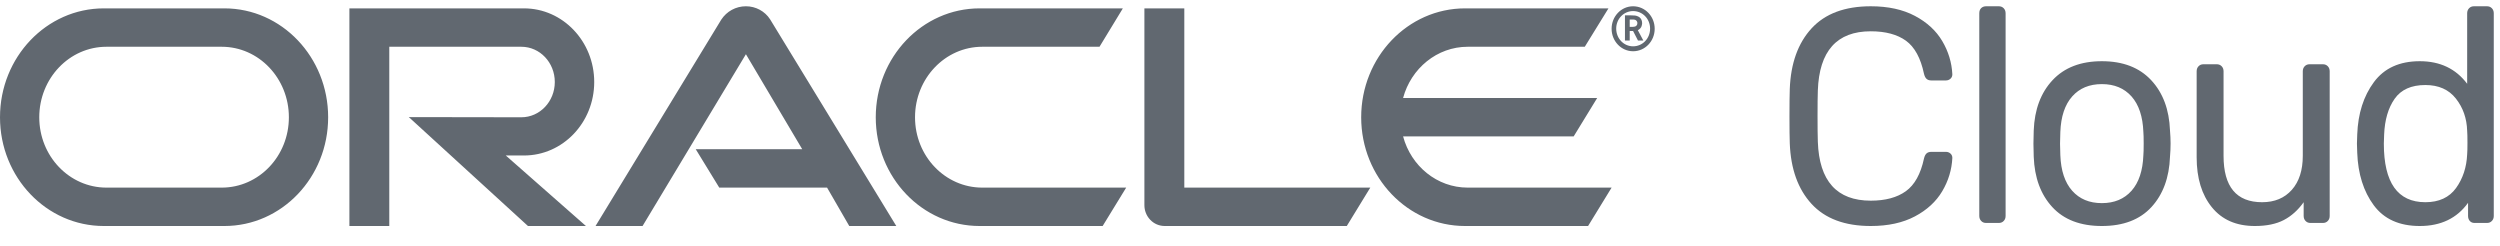 <?xml version="1.0" encoding="UTF-8"?>
<svg width="112px" height="11px" viewBox="0 0 112 11" version="1.1" xmlns="http://www.w3.org/2000/svg" xmlns:xlink="http://www.w3.org/1999/xlink">
    <!-- Generator: Sketch 47.1 (45422) - http://www.bohemiancoding.com/sketch -->
    <title>Provider-AWS-3 Copy 2</title>
    <desc>Created with Sketch.</desc>
    <defs></defs>
    <g id="Coriolis" stroke="none" stroke-width="1" fill="none" fill-rule="evenodd">
        <g id="Endpoints-List" transform="translate(-672, -412)" fill="#616870">
            <g id="Item-Connection-Copy-3" transform="translate(352, 384)">
                <g id="Provider/OraclePC/32" transform="translate(320, 10)">
                    <path d="M81.157,27.134 C80.55,26.473 80.225,25.568 80.182,24.42 C80.173,24.174 80.168,23.773 80.168,23.217 C80.168,22.652 80.173,22.242 80.182,21.986 C80.225,20.838 80.55,19.933 81.157,19.272 C81.764,18.612 82.649,18.281 83.81,18.281 C84.587,18.281 85.247,18.425 85.788,18.712 C86.33,18.999 86.738,19.375 87.013,19.84 C87.288,20.305 87.439,20.801 87.465,21.33 C87.465,21.412 87.436,21.478 87.38,21.528 C87.323,21.578 87.255,21.604 87.177,21.604 L86.522,21.604 C86.434,21.604 86.364,21.581 86.312,21.535 C86.26,21.49 86.22,21.412 86.194,21.303 C86.046,20.601 85.777,20.109 85.389,19.826 C85,19.544 84.474,19.402 83.81,19.402 C82.291,19.402 81.5,20.286 81.439,22.055 C81.43,22.301 81.426,22.679 81.426,23.189 C81.426,23.7 81.43,24.087 81.439,24.352 C81.5,26.111 82.291,26.99 83.81,26.99 C84.465,26.99 84.989,26.849 85.382,26.566 C85.775,26.284 86.046,25.796 86.194,25.104 C86.22,24.994 86.26,24.917 86.312,24.871 C86.364,24.826 86.434,24.803 86.522,24.803 L87.177,24.803 C87.255,24.803 87.323,24.828 87.38,24.878 C87.436,24.928 87.465,24.994 87.465,25.076 C87.439,25.605 87.288,26.102 87.013,26.566 C86.738,27.031 86.33,27.407 85.788,27.694 C85.247,27.981 84.587,28.125 83.81,28.125 C82.649,28.125 81.764,27.795 81.157,27.134 Z M88.757,27.899 C88.701,27.84 88.672,27.765 88.672,27.674 L88.672,18.596 C88.672,18.495 88.701,18.418 88.757,18.363 C88.814,18.309 88.886,18.281 88.974,18.281 L89.55,18.281 C89.637,18.281 89.709,18.311 89.766,18.37 C89.823,18.429 89.851,18.505 89.851,18.596 L89.851,27.674 C89.851,27.765 89.823,27.84 89.766,27.899 C89.709,27.959 89.637,27.988 89.55,27.988 L88.974,27.988 C88.886,27.988 88.814,27.959 88.757,27.899 Z M91.943,27.277 C91.423,26.712 91.146,25.96 91.111,25.021 L91.098,24.434 L91.111,23.846 C91.146,22.907 91.428,22.155 91.956,21.59 C92.484,21.025 93.22,20.742 94.163,20.742 C95.107,20.742 95.842,21.025 96.371,21.59 C96.899,22.155 97.181,22.907 97.216,23.846 C97.233,24.046 97.242,24.242 97.242,24.434 C97.242,24.625 97.233,24.821 97.216,25.021 C97.181,25.96 96.903,26.712 96.384,27.277 C95.864,27.842 95.124,28.125 94.163,28.125 C93.203,28.125 92.463,27.842 91.943,27.277 Z M95.493,26.546 C95.82,26.177 95.997,25.646 96.023,24.953 C96.032,24.862 96.037,24.689 96.037,24.434 C96.037,24.178 96.032,24.005 96.023,23.914 C95.997,23.221 95.82,22.69 95.493,22.321 C95.165,21.952 94.722,21.768 94.163,21.768 C93.604,21.768 93.161,21.952 92.834,22.321 C92.506,22.69 92.329,23.221 92.303,23.914 L92.29,24.434 L92.303,24.953 C92.329,25.646 92.506,26.177 92.834,26.546 C93.161,26.915 93.604,27.1 94.163,27.1 C94.722,27.1 95.165,26.915 95.493,26.546 Z M99.091,27.284 C98.637,26.724 98.41,25.979 98.41,25.049 L98.41,21.193 C98.41,21.102 98.438,21.027 98.495,20.968 C98.552,20.909 98.624,20.879 98.711,20.879 L99.314,20.879 C99.401,20.879 99.473,20.909 99.53,20.968 C99.587,21.027 99.615,21.102 99.615,21.193 L99.615,24.98 C99.615,26.366 100.191,27.059 101.344,27.059 C101.903,27.059 102.346,26.874 102.674,26.505 C103.001,26.136 103.165,25.628 103.165,24.98 L103.165,21.193 C103.165,21.102 103.193,21.027 103.25,20.968 C103.307,20.909 103.379,20.879 103.466,20.879 L104.069,20.879 C104.156,20.879 104.228,20.909 104.285,20.968 C104.342,21.027 104.37,21.102 104.37,21.193 L104.37,27.674 C104.37,27.765 104.342,27.84 104.285,27.899 C104.228,27.959 104.156,27.988 104.069,27.988 L103.506,27.988 C103.418,27.988 103.346,27.959 103.289,27.899 C103.233,27.84 103.204,27.765 103.204,27.674 L103.204,27.059 C102.951,27.414 102.654,27.681 102.314,27.858 C101.973,28.036 101.541,28.125 101.017,28.125 C100.187,28.125 99.545,27.845 99.091,27.284 Z M106.344,27.195 C105.886,26.576 105.639,25.792 105.604,24.844 L105.591,24.434 L105.604,24.023 C105.639,23.085 105.888,22.303 106.351,21.679 C106.813,21.054 107.499,20.742 108.407,20.742 C109.315,20.742 110.023,21.079 110.529,21.754 L110.529,18.596 C110.529,18.505 110.558,18.429 110.614,18.37 C110.671,18.311 110.743,18.281 110.831,18.281 L111.42,18.281 C111.507,18.281 111.579,18.311 111.636,18.37 C111.693,18.429 111.721,18.505 111.721,18.596 L111.721,27.674 C111.721,27.765 111.693,27.84 111.636,27.899 C111.579,27.959 111.507,27.988 111.42,27.988 L110.857,27.988 C110.769,27.988 110.7,27.959 110.647,27.899 C110.595,27.84 110.569,27.765 110.569,27.674 L110.569,27.086 C110.071,27.779 109.35,28.125 108.407,28.125 C107.49,28.125 106.803,27.815 106.344,27.195 Z M110.032,26.423 C110.337,25.999 110.503,25.495 110.529,24.912 C110.538,24.812 110.542,24.639 110.542,24.393 C110.542,24.137 110.538,23.96 110.529,23.859 C110.512,23.303 110.344,22.823 110.025,22.417 C109.706,22.011 109.25,21.809 108.656,21.809 C108.027,21.809 107.569,22.014 107.281,22.424 C106.992,22.834 106.835,23.372 106.809,24.037 L106.796,24.434 C106.796,26.184 107.416,27.059 108.656,27.059 C109.267,27.059 109.726,26.847 110.032,26.423 Z" id="Cloud"></path>
                    <path d="M65.752,26.405 C64.379,26.405 63.214,25.44 62.858,24.11 L70.501,24.11 L71.554,22.39 L62.858,22.39 C63.214,21.067 64.379,20.095 65.752,20.095 L70.998,20.095 L72.059,18.375 L65.633,18.375 C63.066,18.375 60.981,20.561 60.981,23.254 C60.981,25.946 63.066,28.125 65.633,28.125 L71.146,28.125 L72.2,26.405 L65.752,26.405 L65.752,26.405 Z M43.886,28.125 C41.319,28.125 39.234,25.946 39.234,23.254 C39.234,20.561 41.319,18.375 43.886,18.375 L50.304,18.375 L49.258,20.095 L44.005,20.095 C42.343,20.095 40.993,21.511 40.993,23.254 C40.993,24.997 42.343,26.405 44.005,26.405 L50.453,26.405 L49.399,28.125 L43.886,28.125 Z M9.933,26.405 C11.596,26.405 12.942,24.997 12.942,23.254 C12.942,21.511 11.596,20.095 9.933,20.095 L4.769,20.095 C3.107,20.095 1.759,21.511 1.759,23.254 C1.759,24.997 3.107,26.405 4.769,26.405 L9.933,26.405 Z M4.649,28.125 C2.083,28.125 0,25.946 0,23.254 C0,20.561 2.083,18.375 4.649,18.375 L10.053,18.375 C12.62,18.375 14.701,20.561 14.701,23.254 C14.701,25.946 12.62,28.125 10.053,28.125 L4.649,28.125 Z M23.475,24.966 C25.211,24.966 26.621,23.495 26.621,21.674 C26.621,19.853 25.211,18.375 23.475,18.375 L15.653,18.375 L15.653,28.125 L17.44,28.125 L17.44,20.095 L23.356,20.095 C24.187,20.095 24.855,20.802 24.855,21.674 C24.855,22.546 24.187,23.254 23.356,23.254 L18.315,23.246 L23.653,28.125 L26.25,28.125 L22.659,24.966 L23.475,24.966 Z M53.057,26.405 L53.057,18.375 L51.269,18.375 L51.269,27.191 C51.269,27.432 51.358,27.666 51.529,27.845 C51.699,28.024 51.929,28.125 52.182,28.125 L60.336,28.125 L61.389,26.405 L53.057,26.405 Z M31.169,24.685 L35.94,24.685 L33.417,20.429 L28.787,28.125 L26.68,28.125 L32.312,18.881 C32.557,18.507 32.965,18.281 33.417,18.281 C33.855,18.281 34.263,18.499 34.5,18.865 L40.154,28.125 L38.047,28.125 L37.053,26.405 L32.223,26.405 L31.169,24.685 Z M73.162,20.296 C72.633,20.296 72.2,19.846 72.2,19.289 C72.2,18.731 72.633,18.281 73.162,18.281 C73.698,18.281 74.13,18.731 74.13,19.289 C74.13,19.846 73.698,20.296 73.162,20.296 Z M73.072,18.688 C73.223,18.688 73.285,18.696 73.354,18.724 C73.546,18.789 73.567,18.967 73.567,19.039 C73.567,19.053 73.567,19.089 73.553,19.131 C73.546,19.174 73.519,19.26 73.423,19.324 C73.409,19.331 73.402,19.339 73.375,19.353 L73.622,19.817 L73.382,19.817 L73.162,19.389 L73.011,19.389 L73.011,19.817 L72.798,19.817 L72.798,18.688 L73.072,18.688 Z M73.148,19.203 C73.217,19.196 73.285,19.196 73.327,19.131 C73.347,19.103 73.354,19.074 73.354,19.031 C73.354,18.974 73.32,18.924 73.272,18.896 C73.223,18.874 73.176,18.874 73.072,18.874 L73.011,18.874 L73.011,19.203 L73.148,19.203 Z M72.406,19.281 C72.406,19.724 72.743,20.075 73.162,20.075 C73.588,20.075 73.924,19.724 73.924,19.281 C73.924,18.846 73.588,18.496 73.162,18.496 C72.743,18.496 72.406,18.846 72.406,19.281 Z" id="Combined-Shape-Copy"></path>
                </g>
            </g>
        </g>
    </g>
</svg>